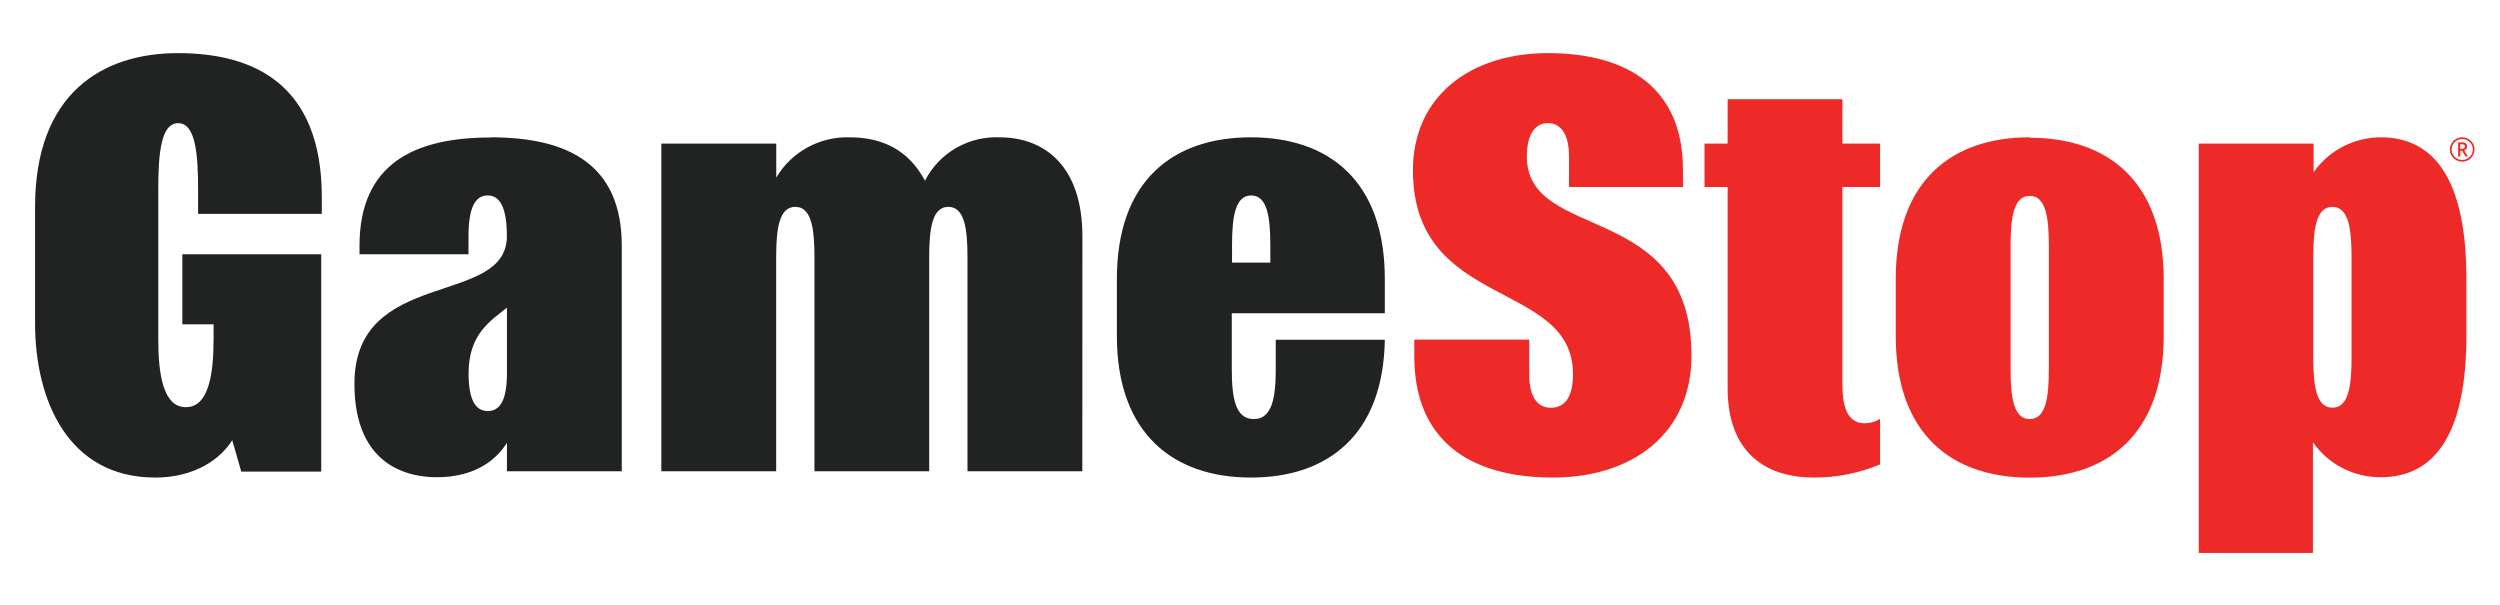 <svg width="215" height="52" viewBox="0 0 215 52" fill="none" xmlns="http://www.w3.org/2000/svg">
<path d="M93.079 40.529H83.203V22.077C83.203 19.584 82.919 17.79 81.557 17.79C80.195 17.79 79.911 19.584 79.911 22.077V40.529H70.043V22.077C70.043 19.584 69.758 17.79 68.397 17.79C67.035 17.79 66.751 19.584 66.751 22.077V40.529H56.874V12.35H66.758V15.275C67.395 14.193 68.315 13.3 69.421 12.69C70.526 12.08 71.778 11.776 73.043 11.809C75.738 11.809 78.076 12.775 79.547 15.542C80.14 14.376 81.059 13.404 82.196 12.742C83.333 12.08 84.638 11.756 85.956 11.809C89.787 11.809 93.087 14.23 93.087 20.333L93.079 40.529ZM43.597 26.457C42.279 27.538 40.298 28.669 40.298 32.099C40.298 34.405 40.895 35.349 41.951 35.349C43.007 35.349 43.597 34.405 43.597 32.099V26.457ZM42.199 11.809C48.754 11.809 53.473 14.057 53.473 21.133V40.529H43.597V38.087C42.541 39.751 40.633 41.041 37.552 41.041C35.433 41.041 30.48 40.32 30.48 33C30.48 22.977 43.59 26.414 43.59 20.319C43.59 17.826 42.993 16.81 41.937 16.81C40.881 16.81 40.291 17.826 40.291 20.319V21.868H30.917V21.147C30.917 14.072 35.644 11.824 42.199 11.824V11.809ZM109.714 29.217H119.095C118.964 37.417 114.179 41.07 107.573 41.07C100.967 41.07 96.051 37.345 96.051 28.893V23.986C96.051 15.534 100.88 11.809 107.573 11.809C114.266 11.809 119.095 15.534 119.095 23.986V26.94H105.934V31.761C105.934 34.246 106.255 36.041 107.82 36.041C109.386 36.041 109.714 34.246 109.714 31.761V29.217ZM109.248 21.09C109.248 18.604 108.964 16.81 107.602 16.81C106.24 16.81 105.956 18.604 105.956 21.09V22.581H109.248V21.09ZM27.676 18.395V16.954C27.676 7.205 21.791 4.568 15.295 4.568C8.798 4.568 3.015 8.034 3.015 17.79V27.812C3.015 34.376 5.827 41.07 13.35 41.07C16.802 41.07 19.016 39.42 19.971 37.856L20.75 40.558H27.625V21.868H15.681V27.891H18.368V29.152C18.368 32.215 17.939 35.017 15.987 35.017C14.035 35.017 13.612 32.215 13.612 29.152V16.313C13.612 13.33 13.809 10.592 15.324 10.592C16.839 10.592 17.035 13.33 17.035 16.313V18.395H27.676Z" fill="#212322"/>
<path d="M161.687 39.938C159.894 40.688 157.967 41.072 156.021 41.07C151.338 41.07 148.577 38.433 148.577 33.418V16.082H146.589V12.35H148.577V8.531H158.446V12.35H161.687V16.082H158.446V32.978C158.446 34.801 158.774 36.401 160.369 36.401C160.835 36.4 161.292 36.27 161.687 36.026V39.946V39.938ZM134.936 16.082H144.732V14.569C144.732 7.645 140.056 4.568 133.122 4.568C126.495 4.568 121.513 8.236 121.513 14.655C121.513 26.688 135.278 24.022 135.278 32.186C135.278 34.347 134.426 35.068 133.392 35.068C132.358 35.068 131.513 34.347 131.513 32.186V29.203H121.629V30.644C121.629 37.871 126.385 41.07 133.537 41.07C140.369 41.07 145.467 37.309 145.467 30.579C145.467 17.17 131.309 20.888 131.309 13.466C131.309 11.305 132.19 10.585 133.122 10.585C134.055 10.585 134.936 11.305 134.936 13.466V16.082ZM176.202 21.126C176.202 18.64 175.918 16.846 174.556 16.846C173.194 16.846 172.91 18.64 172.91 21.126V31.761C172.91 34.246 173.194 36.041 174.556 36.041C175.918 36.041 176.202 34.246 176.202 31.761V21.126ZM174.556 11.845C181.25 11.845 186.078 15.57 186.078 24.022V28.9C186.078 37.352 181.25 41.077 174.556 41.077C167.863 41.077 163.034 37.352 163.034 28.9V23.986C163.034 15.534 167.856 11.809 174.556 11.809V11.845ZM202.233 22.077C202.233 19.584 201.949 17.79 200.587 17.79C199.225 17.79 198.941 19.584 198.941 22.077V30.781C198.941 33.267 199.225 35.061 200.587 35.061C201.949 35.061 202.233 33.267 202.233 30.781V22.077ZM204.738 11.809C209.406 11.809 212.109 15.534 212.109 23.986V28.864C212.109 37.316 209.406 41.041 204.738 41.041C203.593 41.047 202.464 40.776 201.448 40.253C200.433 39.729 199.562 38.968 198.911 38.036V47.554H189.094V12.35H198.97V14.814C199.62 13.882 200.491 13.121 201.507 12.597C202.522 12.074 203.651 11.803 204.796 11.809H204.738ZM210.827 13.373C210.918 13.532 211.052 13.664 211.213 13.755C211.375 13.853 211.562 13.903 211.752 13.899C211.936 13.901 212.117 13.854 212.276 13.762C212.437 13.671 212.57 13.539 212.662 13.38C212.759 13.221 212.809 13.039 212.808 12.854C212.81 12.669 212.76 12.486 212.665 12.326C212.57 12.166 212.433 12.035 212.269 11.946C212.112 11.855 211.933 11.808 211.752 11.809C211.566 11.81 211.383 11.857 211.22 11.946C211.057 12.037 210.923 12.172 210.834 12.335C210.739 12.492 210.688 12.671 210.688 12.854C210.689 13.036 210.737 13.214 210.827 13.373ZM210.965 12.407C211.023 12.304 211.102 12.213 211.196 12.141C211.29 12.068 211.398 12.014 211.514 11.983C211.629 11.953 211.749 11.945 211.868 11.961C211.986 11.977 212.1 12.016 212.203 12.076C212.342 12.156 212.458 12.27 212.538 12.407C212.62 12.544 212.663 12.699 212.663 12.858C212.663 13.016 212.62 13.172 212.538 13.308C212.455 13.442 212.34 13.553 212.203 13.632C212.068 13.715 211.911 13.758 211.752 13.755C211.59 13.757 211.431 13.715 211.293 13.632C211.154 13.555 211.039 13.443 210.958 13.308C210.88 13.169 210.839 13.013 210.841 12.854C210.838 12.697 210.881 12.541 210.965 12.407ZM212.065 12.335C211.966 12.264 211.844 12.231 211.723 12.242H211.402V13.466H211.584V12.969H211.737L212.036 13.459H212.24L211.919 12.926C211.994 12.899 212.06 12.852 212.109 12.789C212.159 12.72 212.182 12.635 212.174 12.551C212.166 12.466 212.127 12.387 212.065 12.328V12.335ZM211.584 12.407H211.708C211.781 12.402 211.854 12.417 211.919 12.451C211.941 12.467 211.959 12.489 211.97 12.514C211.982 12.54 211.987 12.567 211.985 12.595C211.985 12.739 211.89 12.804 211.708 12.804H211.584V12.407Z" fill="#EE2A28"/>
</svg>
